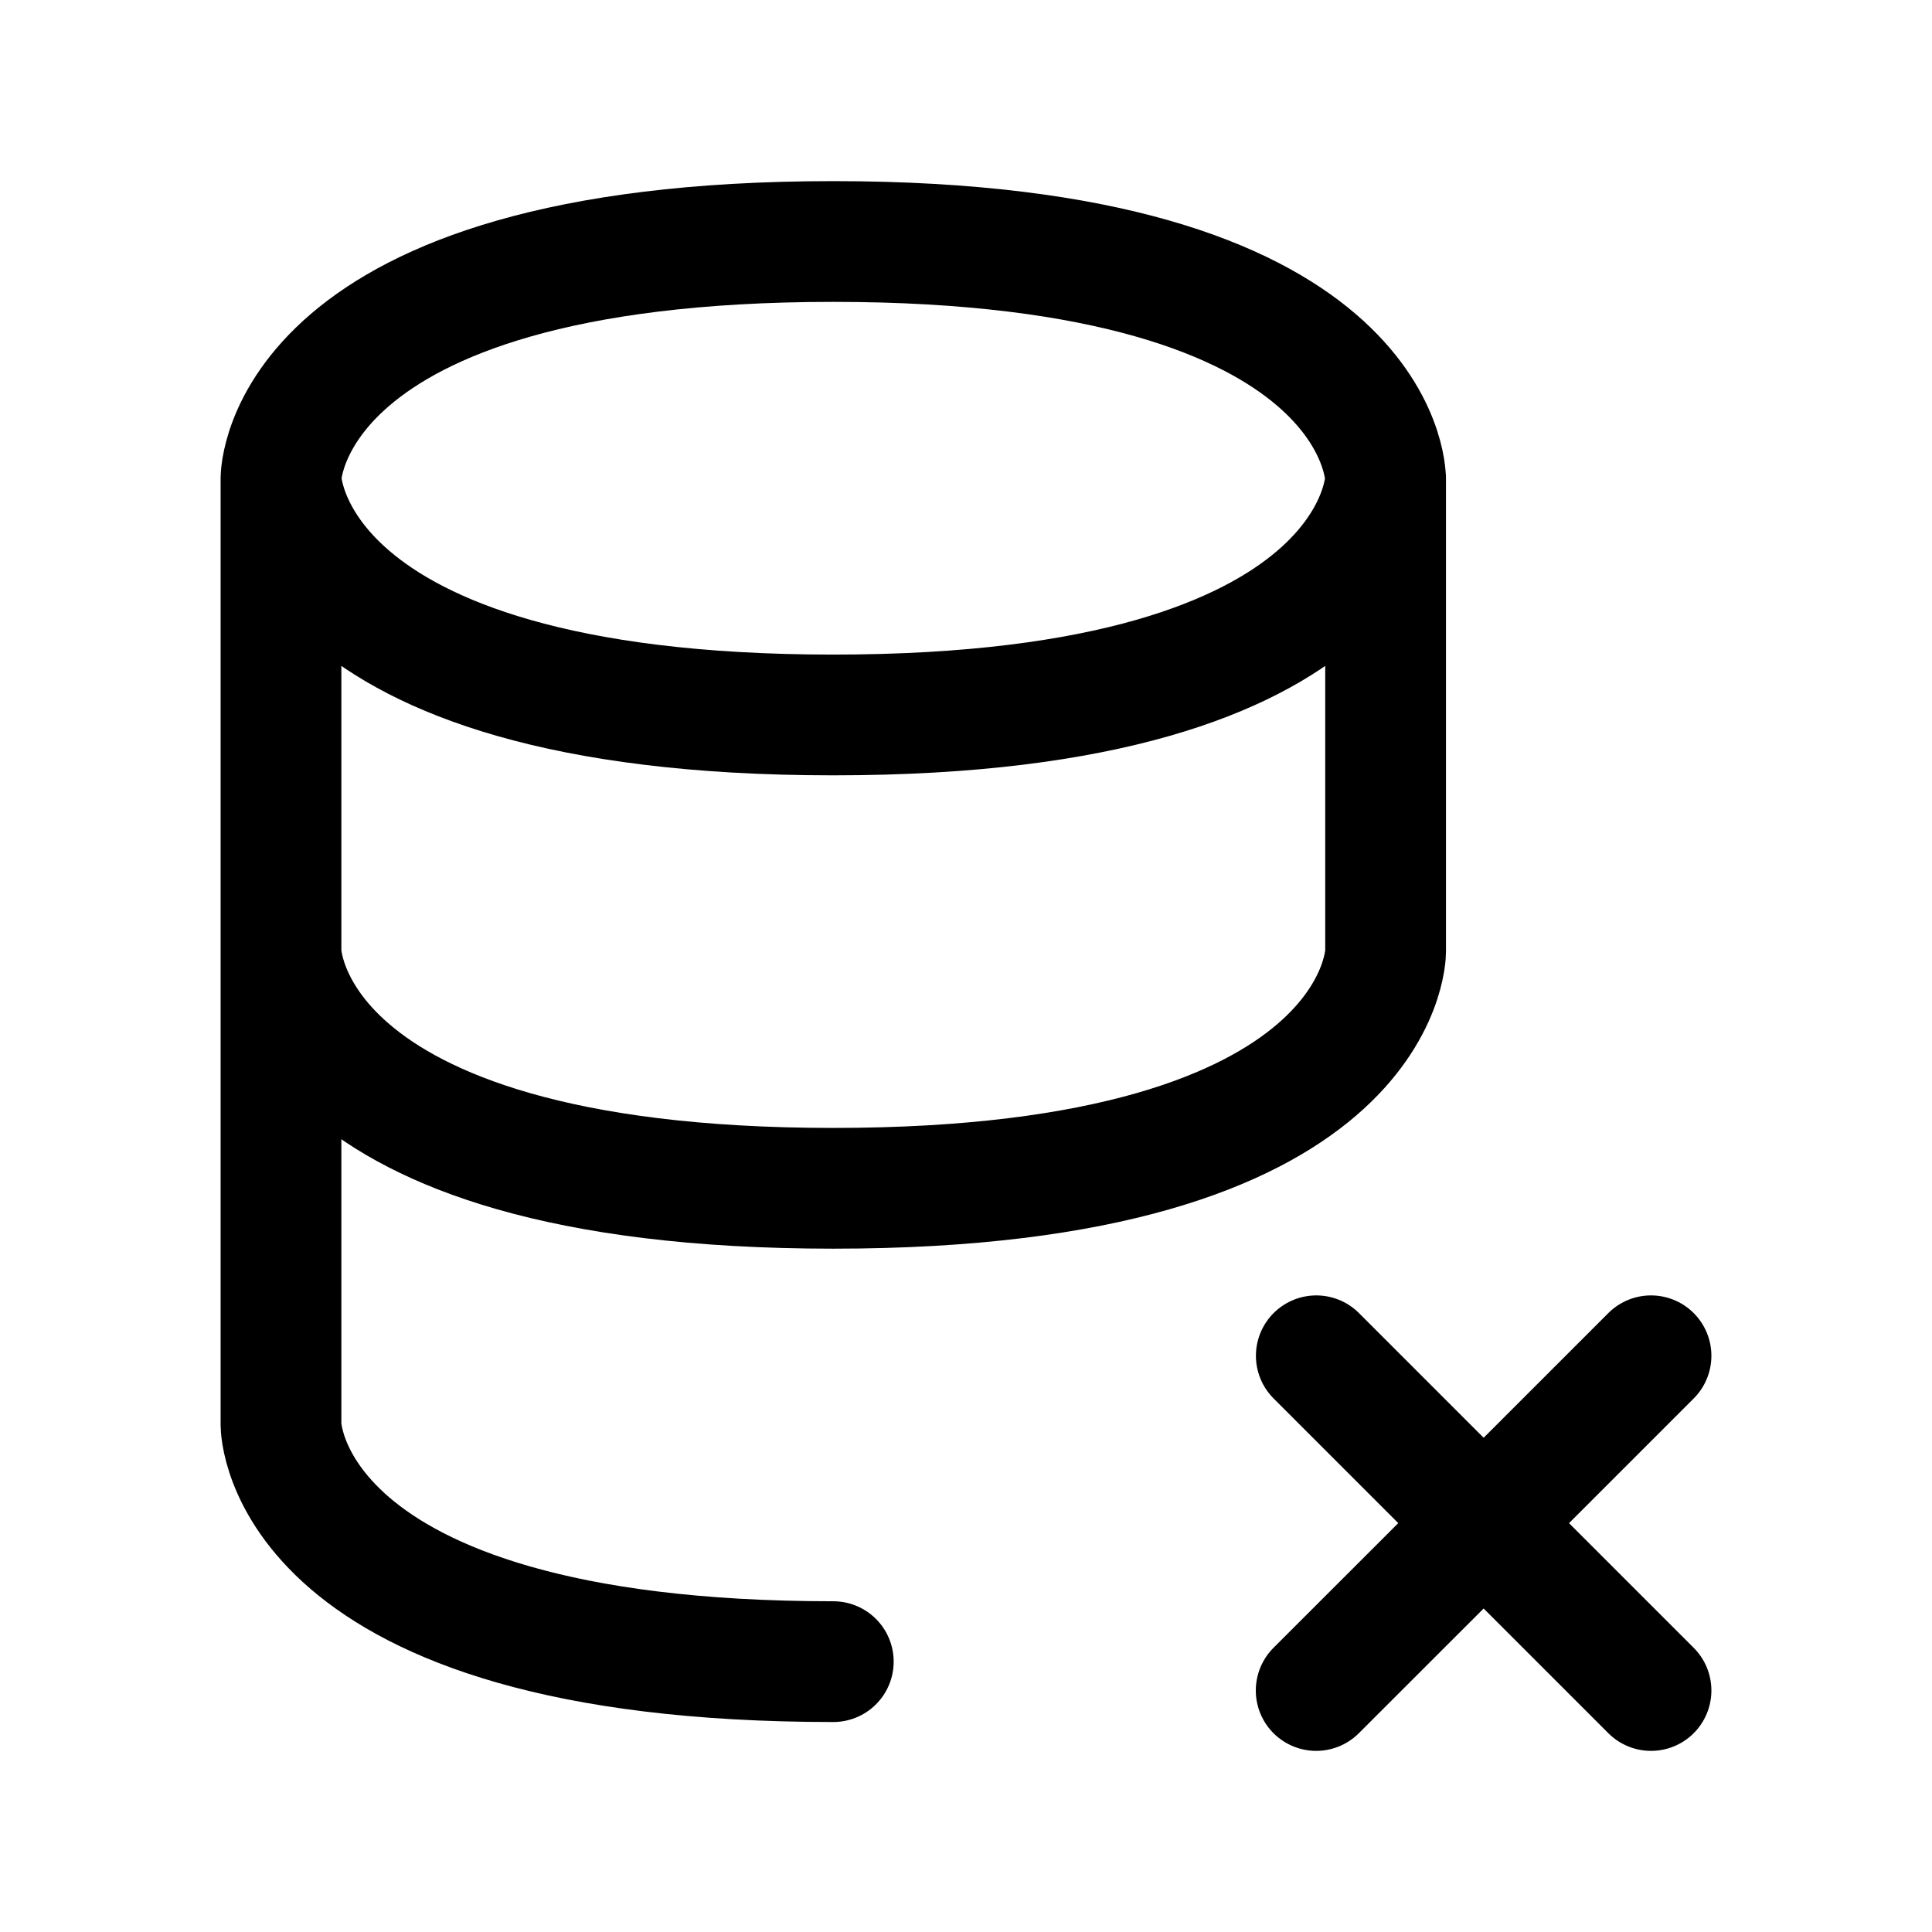 <svg xmlns="http://www.w3.org/2000/svg" fill="none" viewBox="0 0 16 16"><path stroke="currentColor" stroke-linecap="round" stroke-linejoin="round" d="m10.9 14 1.387-1.386m0 0 1.386-1.386m-1.386 1.386-1.386-1.386m1.386 1.386L13.673 14M2.327 3.96v3.921m0-3.92s0 1.96 4.574 1.96 4.574-1.96 4.574-1.96m-9.148 0S2.327 2 6.9 2s4.574 1.96 4.574 1.96M2.327 7.881s0 1.96 4.574 1.96 4.574-1.96 4.574-1.96v-3.92M2.327 7.88v3.92s0 1.961 4.574 1.961"/></svg>